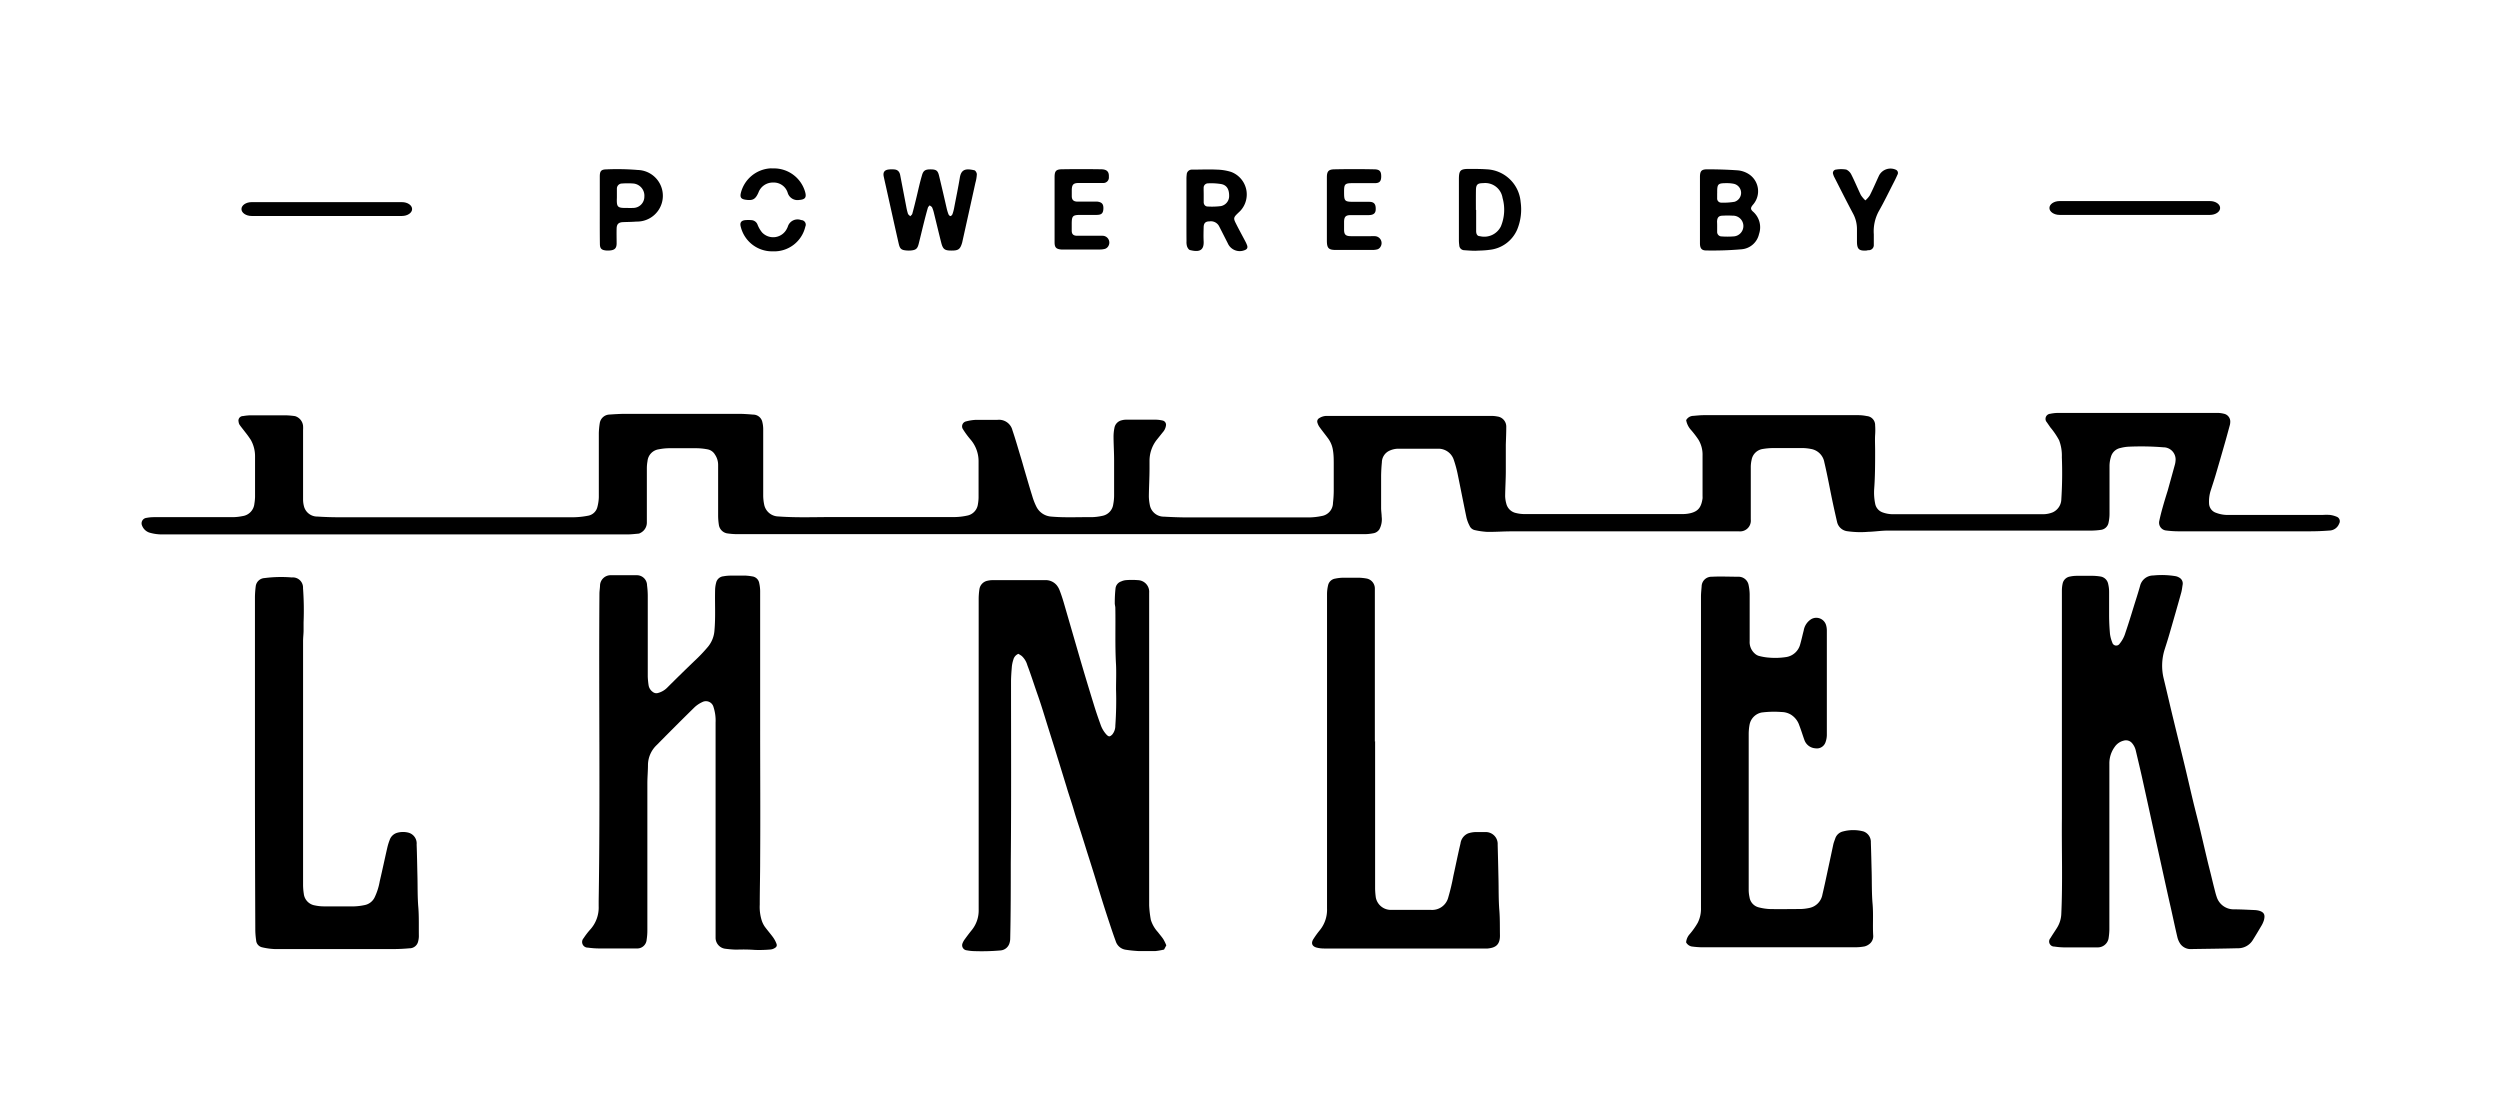 <svg id="Layer_1" data-name="Layer 1" xmlns="http://www.w3.org/2000/svg" viewBox="0 0 491.38 216"><path d="M331.42,82.58a1.63,1.63,0,0,1,1.38-.84c.71-.06,1.42-.14,2.13-.14h30.25a8.59,8.59,0,0,1,1.75.18,1.77,1.77,0,0,1,1.63,1.8,13.37,13.37,0,0,1,0,1.9c-.06,1,0,2.11,0,3.17,0,2.46,0,4.91-.18,7.36a11.05,11.05,0,0,0,.19,3,2.25,2.25,0,0,0,1.54,1.73,5.93,5.93,0,0,0,1.87.33q14.76,0,29.51,0a5.1,5.1,0,0,0,2-.38,2.9,2.9,0,0,0,1.67-2.59,81.1,81.1,0,0,0,.1-8.25,8.45,8.45,0,0,0-.54-3.32A14.88,14.88,0,0,0,403,84l-.69-1a1,1,0,0,1,.67-1.67,7.88,7.88,0,0,1,1.53-.17h31.36a5.12,5.12,0,0,1,1.23.16A1.57,1.57,0,0,1,438.36,83a2.85,2.85,0,0,1-.07.51c-.3,1.09-.59,2.18-.9,3.27-.61,2.14-1.23,4.29-1.86,6.43-.31,1.06-.66,2.11-1,3.17a7.14,7.14,0,0,0-.33,2.68,2,2,0,0,0,1.39,1.74,6.36,6.36,0,0,0,2.52.41h18.45a10.88,10.88,0,0,1,1.4,0,5,5,0,0,1,1.33.36.94.94,0,0,1,.47,1.36,2.1,2.1,0,0,1-1.94,1.35c-1.27.1-2.55.15-3.82.15h-25.9a20.29,20.29,0,0,1-2.34-.16,1.54,1.54,0,0,1-1.34-1.92c.18-.86.4-1.72.64-2.57.31-1.11.65-2.22,1-3.33q.72-2.58,1.43-5.17a3.53,3.53,0,0,0,.11-.65,2.39,2.39,0,0,0-2.37-2.71,54.31,54.31,0,0,0-6.63-.13,8,8,0,0,0-1.81.26,2.43,2.43,0,0,0-1.89,1.78,6.2,6.2,0,0,0-.27,1.66c0,3.14,0,6.29,0,9.44a7.94,7.94,0,0,1-.18,1.75,1.75,1.75,0,0,1-1.55,1.47,14,14,0,0,1-1.83.14q-20,0-40.06,0c-1.27,0-2.54.21-3.81.24a18.28,18.28,0,0,1-4.05-.11,2.36,2.36,0,0,1-2.07-1.83c-.31-1.34-.61-2.68-.89-4-.54-2.57-1-5.15-1.61-7.71a3.21,3.21,0,0,0-2.65-2.64,9,9,0,0,0-1.46-.17q-3.06,0-6.12,0a13.29,13.29,0,0,0-1.9.18,2.62,2.62,0,0,0-2.17,2.15,6.52,6.52,0,0,0-.16,1.53c0,2.9,0,5.8,0,8.71,0,.49,0,1,0,1.47a2.11,2.11,0,0,1-2.27,2.33c-.59,0-1.18,0-1.77,0H297c-1.57,0-3.14.13-4.71.1a15,15,0,0,1-2.39-.34,1.45,1.45,0,0,1-1.05-.85,7.15,7.15,0,0,1-.6-1.57c-.61-2.91-1.17-5.82-1.77-8.73a23,23,0,0,0-.72-2.62,3.17,3.17,0,0,0-3.21-2.23c-2.63,0-5.26,0-7.9,0a4.28,4.28,0,0,0-1.62.42,2.55,2.55,0,0,0-1.42,2.26q-.13,1.32-.15,2.64c0,2.12,0,4.23,0,6.35,0,.56.1,1.12.11,1.68a4.13,4.13,0,0,1-.45,2.49,1.77,1.77,0,0,1-1.21.78,9.35,9.35,0,0,1-1.75.17H144.88a14.68,14.68,0,0,1-2-.16,2,2,0,0,1-1.57-1.57,12.44,12.44,0,0,1-.16-1.83c0-3.34,0-6.69,0-10a3.6,3.6,0,0,0-.63-2.09,2.14,2.14,0,0,0-1.35-1A12.45,12.45,0,0,0,137,88.1c-1.87,0-3.74,0-5.6,0a10.94,10.94,0,0,0-1.9.21,2.59,2.59,0,0,0-2.23,2.32,8.08,8.08,0,0,0-.13,1.39q0,5.31,0,10.62a2.27,2.27,0,0,1-1.25,2.1,1,1,0,0,1-.4.15c-.71.06-1.42.15-2.13.15H32a8.68,8.68,0,0,1-2.68-.37,2.32,2.32,0,0,1-1.39-1.35,1.08,1.08,0,0,1,.86-1.53,8,8,0,0,1,1.38-.14c5.17,0,10.33,0,15.5,0a10.15,10.15,0,0,0,2-.21A2.71,2.71,0,0,0,50,99a9.53,9.53,0,0,0,.13-1.31c0-2.63,0-5.27,0-7.9a6.53,6.53,0,0,0-.83-3.32,18.42,18.42,0,0,0-1.12-1.55c-.35-.47-.73-.92-1.07-1.4a1.31,1.31,0,0,1-.21-.61.89.89,0,0,1,.87-1.13,9.79,9.79,0,0,1,1.53-.15q3.39,0,6.79,0a15.22,15.22,0,0,1,1.9.16,2.23,2.23,0,0,1,1.58,1.93,7.3,7.3,0,0,1,0,.81c0,4.55,0,9.1,0,13.65a5.11,5.11,0,0,0,.15,1.23,2.69,2.69,0,0,0,2.68,2.12c1.47.1,2.94.14,4.41.14q22.92,0,45.82,0a15.89,15.89,0,0,0,2.92-.3,2.29,2.29,0,0,0,1.88-1.77,8.53,8.53,0,0,0,.27-1.88c0-4.21,0-8.41,0-12.62a15.26,15.26,0,0,1,.18-1.9,2,2,0,0,1,1.93-1.72c1-.07,2-.13,3-.14,3.67,0,7.33,0,11,0s7.56,0,11.35,0c.95,0,1.91.07,2.86.15A1.85,1.85,0,0,1,149.85,83a5.8,5.8,0,0,1,.16,1.31c0,4.33,0,8.66,0,13a9.21,9.21,0,0,0,.18,1.82,2.9,2.9,0,0,0,2.8,2.38c3.78.28,7.57.1,11.35.12,7.72,0,15.45,0,23.17,0a12.15,12.15,0,0,0,2.55-.28,2.62,2.62,0,0,0,2.15-2.24,8.43,8.43,0,0,0,.13-1.32c0-2.33,0-4.67,0-7a6.55,6.55,0,0,0-1.58-4.4,16.39,16.39,0,0,1-1.47-2,1,1,0,0,1,.58-1.56,9.23,9.23,0,0,1,2-.31c1.4,0,2.8,0,4.2,0A2.72,2.72,0,0,1,199,84.58c.63,1.84,1.15,3.71,1.72,5.57.22.72.42,1.46.63,2.18.51,1.72,1,3.45,1.54,5.16a12.4,12.4,0,0,0,.79,2.05,3.53,3.53,0,0,0,3,2c2.62.23,5.25.08,7.88.11a10.77,10.77,0,0,0,2.11-.26,2.65,2.65,0,0,0,2.14-2.27,9.27,9.27,0,0,0,.17-1.9q0-3.39,0-6.78c0-1.5-.1-3-.11-4.49a8.66,8.66,0,0,1,.17-1.83,1.86,1.86,0,0,1,1.43-1.51,3.26,3.26,0,0,1,.87-.12c2,0,3.94,0,5.91,0a6.38,6.38,0,0,1,1.23.16.85.85,0,0,1,.69,1,2.5,2.5,0,0,1-.62,1.31l-1.24,1.55a6.71,6.71,0,0,0-1.37,4c0,.52,0,1,0,1.55,0,1.82-.11,3.63-.13,5.45a9.37,9.37,0,0,0,.19,1.75,2.79,2.79,0,0,0,2.78,2.29c1.45.08,2.89.14,4.34.15q12.06,0,24.13,0a12.93,12.93,0,0,0,2.55-.28A2.62,2.62,0,0,0,262,98.85a21.68,21.68,0,0,0,.15-2.42q0-2.58,0-5.16c0-.91,0-1.82-.15-2.72a5.18,5.18,0,0,0-1-2.43c-.55-.75-1.14-1.47-1.68-2.23a2.85,2.85,0,0,1-.37-.79.74.74,0,0,1,.33-.9,2.72,2.72,0,0,1,1.38-.45c.29,0,.59,0,.88,0h31.65a5.78,5.78,0,0,1,1.1.11,2,2,0,0,1,1.77,2c0,1.17-.05,2.35-.09,3.53,0,.24,0,.49,0,.74,0,1.5,0,3,0,4.5s-.11,3.23-.13,4.85a6,6,0,0,0,.23,1.52,2.48,2.48,0,0,0,1.92,1.84,6.76,6.76,0,0,0,1.61.2h31.13a6.55,6.55,0,0,0,1.6-.19c1.51-.39,2.06-1.2,2.31-2.88a3.2,3.2,0,0,0,0-.44q0-4,0-8a5.7,5.7,0,0,0-.8-3.1,18,18,0,0,0-1.54-2A3.85,3.85,0,0,1,331.42,82.58Z"/><path d="M229.24,185.81l-.44.83a14,14,0,0,1-1.76.3c-1,0-2.07,0-3.1,0a24.44,24.44,0,0,1-2.7-.27A2.41,2.41,0,0,1,219.3,185c-.43-1.17-.83-2.35-1.22-3.54q-1-3-1.92-6c-.38-1.2-.73-2.4-1.1-3.59-.47-1.5-.94-3-1.42-4.49-.36-1.17-.73-2.34-1.1-3.51-.48-1.52-1-3-1.45-4.56s-1-3.09-1.45-4.63L208,149.35c-.29-.91-.56-1.83-.85-2.74l-1.17-3.72c-.65-2.08-1.27-4.18-2-6.25s-1.33-4-2.06-5.91a3.88,3.88,0,0,0-1.1-1.8c-.21-.16-.45-.29-.65-.42a1.69,1.69,0,0,0-1,1.17,6.34,6.34,0,0,0-.29,1.36c-.08,1-.16,2-.16,2.94,0,11.9.06,23.81-.05,35.71,0,4.91,0,9.83-.11,14.74a3,3,0,0,1-.14.94,2,2,0,0,1-1.77,1.44,42.59,42.59,0,0,1-5.3.13,8.48,8.48,0,0,1-1.31-.15,1,1,0,0,1-.86-1.36,3.24,3.24,0,0,1,.46-.83c.44-.61.9-1.22,1.38-1.81a6.12,6.12,0,0,0,1.34-4c0-6,0-11.95,0-17.92q0-21.61,0-43.24a13.53,13.53,0,0,1,.16-1.9,2,2,0,0,1,1.61-1.59,4.32,4.32,0,0,1,.87-.11c3.44,0,6.89,0,10.33,0a2.83,2.83,0,0,1,2.37,1,3.66,3.66,0,0,1,.57,1c.31.8.58,1.62.82,2.44q1.45,5,2.9,10t3,10c.39,1.29.83,2.57,1.29,3.84a5.64,5.64,0,0,0,1.2,2.08c.45.46.66.44,1.12,0a2.67,2.67,0,0,0,.62-1.76,70.89,70.89,0,0,0,.14-7.14c0-1.6.07-3.2,0-4.8-.22-3.73-.07-7.47-.14-11.2,0-.32-.12-.63-.11-1,0-1,.05-2,.16-2.93a1.63,1.63,0,0,1,1.11-1.28,2.74,2.74,0,0,1,.92-.25,14.18,14.18,0,0,1,2.35,0,2.29,2.29,0,0,1,2.22,2.48c0,.29,0,.59,0,.88v58.14c0,.81,0,1.62,0,2.43a20.57,20.57,0,0,0,.33,2.84,6.29,6.29,0,0,0,1.39,2.41c.35.47.75.91,1.07,1.4A9,9,0,0,1,229.24,185.81Z"/><path d="M149.41,142.68c0,8.83.06,17.66,0,26.49,0,2.87-.08,5.75-.08,8.62a8.93,8.93,0,0,0,.41,3.2,5,5,0,0,0,.55,1.11c.53.73,1.13,1.41,1.67,2.15a5.49,5.49,0,0,1,.65,1.22c.17.44,0,.69-.38.9a1.87,1.87,0,0,1-.84.26,24.94,24.94,0,0,1-3,.08,32.09,32.09,0,0,0-3.54-.06c-.74,0-1.47-.07-2.2-.16a2.18,2.18,0,0,1-2-2.21c0-.44,0-.88,0-1.33q0-20.47,0-40.95a8.57,8.57,0,0,0-.4-3,1.54,1.54,0,0,0-2.22-1,5.76,5.76,0,0,0-1.5,1q-3.74,3.67-7.42,7.41a5.48,5.48,0,0,0-1.75,3.85c0,1.25-.12,2.5-.12,3.75q0,14.43,0,28.85a11.19,11.19,0,0,1-.14,1.83,1.85,1.85,0,0,1-1.95,1.73c-.44,0-.89,0-1.33,0-2,0-4.08,0-6.12,0a17,17,0,0,1-2.13-.16,1.11,1.11,0,0,1-.86-1.86,14.19,14.19,0,0,1,1.25-1.64,6.45,6.45,0,0,0,1.71-4.65c0-.32,0-.64,0-1,.32-20.13,0-40.27.15-60.41,0-.56.11-1.12.12-1.69a2.09,2.09,0,0,1,2-1.95c1.75,0,3.49,0,5.24,0a2,2,0,0,1,2,2,16.47,16.47,0,0,1,.14,2c0,5.31,0,10.62,0,15.94a15.9,15.9,0,0,0,.16,1.68,2,2,0,0,0,.84,1.33,1.11,1.11,0,0,0,1,.2,4,4,0,0,0,1.77-1q3-3,6.06-5.92c.7-.69,1.37-1.41,2-2.16a5.65,5.65,0,0,0,1.28-3.24c.24-2.7.05-5.4.13-8.1a6.3,6.3,0,0,1,.21-1.3,1.63,1.63,0,0,1,1.42-1.22,8.19,8.19,0,0,1,1.31-.13c1,0,2.07,0,3.1,0a10.49,10.49,0,0,1,1.24.15,1.6,1.6,0,0,1,1.39,1.34,7.2,7.2,0,0,1,.18,1.6q0,12.69,0,25.38v1Z"/><path d="M414.6,166.54c0,5.38,0,10.77,0,16.15a12.45,12.45,0,0,1-.17,1.83,2.15,2.15,0,0,1-2.14,1.69c-.22,0-.44,0-.66,0-2,0-4,0-6,0a14.13,14.13,0,0,1-1.83-.16,1,1,0,0,1-.78-1.67c.39-.65.83-1.28,1.23-1.92a5.58,5.58,0,0,0,.9-2.77c.29-6.29.06-12.58.12-18.87,0-2.76,0-5.51,0-8.26,0-2.36,0-4.71,0-7.07s0-4.9,0-7.35,0-4.87,0-7.31v-7.38c0-2.43,0-4.87,0-7.3a6.46,6.46,0,0,1,.15-1.46,1.76,1.76,0,0,1,1.46-1.37,6.41,6.41,0,0,1,1.31-.14c1.08,0,2.17,0,3.25,0a10.89,10.89,0,0,1,1.39.13,1.83,1.83,0,0,1,1.54,1.49,6.6,6.6,0,0,1,.18,1.6c0,1.48,0,3,0,4.43,0,1.25.06,2.5.17,3.75a6.78,6.78,0,0,0,.45,1.7.8.8,0,0,0,1.45.24,6.11,6.11,0,0,0,1.15-2.2c.69-2,1.3-4.07,1.94-6.11.32-1,.65-2.06.94-3.1a2.67,2.67,0,0,1,2.59-2,16.44,16.44,0,0,1,4.26.12,2.12,2.12,0,0,1,.82.29,1.31,1.31,0,0,1,.69,1.36c-.09.52-.14,1.07-.28,1.58-.74,2.68-1.51,5.34-2.28,8-.31,1.08-.65,2.16-1,3.24a10.64,10.64,0,0,0-.19,5.6c.68,2.79,1.31,5.59,2,8.39.72,3,1.48,6,2.2,9,.55,2.29,1.07,4.59,1.62,6.88.36,1.48.75,3,1.11,4.43.57,2.39,1.12,4.78,1.69,7.17.21.89.44,1.76.66,2.65s.41,1.71.63,2.57c.17.64.31,1.29.53,1.91a3.49,3.49,0,0,0,3.2,2.43c1.39,0,2.79.08,4.19.14a4.25,4.25,0,0,1,1,.15c1,.32,1.14.87.89,1.84a5.16,5.16,0,0,1-.59,1.26c-.53.91-1.07,1.81-1.63,2.7a3.37,3.37,0,0,1-2.93,1.56c-3,.08-6,.11-9.06.16a2.5,2.5,0,0,1-2.21-1,4,4,0,0,1-.59-1.33c-.54-2.27-1-4.55-1.53-6.82q-.6-2.67-1.18-5.32c-.63-2.88-1.27-5.76-1.9-8.63-.79-3.6-1.57-7.19-2.37-10.79-.38-1.7-.79-3.39-1.19-5.09A3.39,3.39,0,0,0,419,146a1.56,1.56,0,0,0-1.56-.43,3,3,0,0,0-1.78,1.22,5.49,5.49,0,0,0-1.06,3.31c0,5.49,0,11,0,16.46Z"/><path d="M331.41,185.22a2.75,2.75,0,0,1,.71-1.62,14.36,14.36,0,0,0,1.57-2.22,6.09,6.09,0,0,0,.64-2.92V161.27q0-22,0-44c0-.68.08-1.36.13-2a1.93,1.93,0,0,1,2-1.91c1.74-.09,3.49,0,5.24,0a2,2,0,0,1,2,1.68,9.48,9.48,0,0,1,.2,1.75c0,3.08,0,6.15,0,9.22a3,3,0,0,0,1,2.44,2.11,2.11,0,0,0,.74.45,10.76,10.76,0,0,0,2.09.36,14.2,14.2,0,0,0,3.38-.12,3.38,3.38,0,0,0,2.72-2.49c.26-.89.45-1.81.69-2.71a3.26,3.26,0,0,1,1.49-2.25,2,2,0,0,1,2.89,1.12,3.79,3.79,0,0,1,.17,1.16q0,10.26,0,20.51a4.37,4.37,0,0,1-.27,1.43,1.79,1.79,0,0,1-2,1.17,2.45,2.45,0,0,1-2.15-1.66c-.34-.94-.63-1.91-1-2.86a3.94,3.94,0,0,0-1.65-2.1,3.66,3.66,0,0,0-1.83-.51,19.48,19.48,0,0,0-3.89.09,3,3,0,0,0-2.4,2.4,10.21,10.21,0,0,0-.17,1.83q0,15.27,0,30.54a6.57,6.57,0,0,0,.16,1.53,2.41,2.41,0,0,0,1.8,2,10.7,10.7,0,0,0,2.09.33c2,.05,4.09,0,6.13,0a9.29,9.29,0,0,0,1.74-.21,3.26,3.26,0,0,0,2.57-2.64c.41-1.72.77-3.45,1.14-5.18.34-1.56.67-3.12,1-4.67.09-.41.26-.79.39-1.19a2.1,2.1,0,0,1,1.53-1.36,7.79,7.79,0,0,1,4,0,2.18,2.18,0,0,1,1.46,2.17c.07,2,.11,3.92.16,5.89s0,4.12.18,6.18,0,4.12.12,6.18a1.94,1.94,0,0,1-.79,1.74,2.51,2.51,0,0,1-.9.44,10.21,10.21,0,0,1-1.83.17q-15.09,0-30.17,0a16.51,16.51,0,0,1-2-.16A1.59,1.59,0,0,1,331.41,185.22Z"/><path d="M270.28,145.66v29.07a15.85,15.85,0,0,0,.14,1.68,3,3,0,0,0,3,2.43H278c1.08,0,2.17,0,3.25,0a3.27,3.27,0,0,0,3.42-2.49,43.09,43.09,0,0,0,1-4.22c.47-2.11.89-4.23,1.39-6.33a2.5,2.5,0,0,1,1.51-2,5.26,5.26,0,0,1,1.29-.25c.67,0,1.33,0,2,0a2.34,2.34,0,0,1,2.51,2.47q.09,3.35.16,6.7c.05,2.11,0,4.23.18,6.33.12,1.62.08,3.24.11,4.86,0,1.91-1,2.38-2.41,2.52a4.51,4.51,0,0,1-.52,0H260.28a6,6,0,0,1-1.46-.17c-.95-.24-1.19-.9-.64-1.73a17.53,17.53,0,0,1,1.25-1.72,6.36,6.36,0,0,0,1.4-4.24q0-7.53,0-15.05,0-23.38,0-46.77a7.78,7.78,0,0,1,.2-1.67,1.69,1.69,0,0,1,1.4-1.35,8.71,8.71,0,0,1,1.6-.18c1,0,2,0,3,0a10.16,10.16,0,0,1,1.46.14,2,2,0,0,1,1.74,2c0,.42,0,.84,0,1.26v28.84Z"/><path d="M50.11,150q0-16.34,0-32.68a19.08,19.08,0,0,1,.16-2.13A1.84,1.84,0,0,1,52,113.62a25.37,25.37,0,0,1,5.37-.12,2,2,0,0,1,2.19,2.1,60.1,60.1,0,0,1,.11,6.71c0,.55,0,1.11,0,1.67s-.1,1.32-.1,2q0,24,0,48a11.78,11.78,0,0,0,.14,1.68,2.61,2.61,0,0,0,2.18,2.3,8.53,8.53,0,0,0,1.75.19c2,0,4,0,6,0a11.61,11.61,0,0,0,2-.25,2.76,2.76,0,0,0,2-1.53,12.07,12.07,0,0,0,1-3.16c.53-2.24,1-4.5,1.52-6.75a10.78,10.78,0,0,1,.42-1.33,2.2,2.2,0,0,1,1.54-1.46,4.28,4.28,0,0,1,2.19,0,2.19,2.19,0,0,1,1.58,2.31c.08,2.09.11,4.17.16,6.26s0,4.13.18,6.18c.14,1.87.07,3.74.1,5.6a4.31,4.31,0,0,1-.14,1,1.72,1.72,0,0,1-1.71,1.37c-1,.09-2.06.15-3.08.15-7.8,0-15.6,0-23.39,0a13,13,0,0,1-2.47-.34,1.51,1.51,0,0,1-1.2-1.42,14.61,14.61,0,0,1-.16-2.2Q50.11,166.27,50.11,150Z"/><path d="M81,41.09c0,.75-.9,1.36-2,1.36H49.46c-1.1,0-2-.61-2-1.36s.9-1.36,2-1.36H79C80.11,39.73,81,40.34,81,41.09Z"/><path d="M187,49.25c-1.32,0-1.67-.26-2-1.55-.49-1.92-.94-3.85-1.42-5.78a6.43,6.43,0,0,0-.37-1.15c-.09-.17-.32-.27-.48-.41-.12.15-.3.29-.35.46-.29,1-.55,2-.8,3-.34,1.36-.66,2.72-1,4.07-.25,1-.55,1.26-1.59,1.35a5.77,5.77,0,0,1-.72,0c-1.1-.08-1.39-.3-1.63-1.36-.82-3.6-1.61-7.2-2.41-10.79-.18-.8-.36-1.59-.53-2.38s.08-1.3,1-1.4a5.53,5.53,0,0,1,1.15,0c.69.08,1,.56,1.1,1.19l1.17,6.09a11.29,11.29,0,0,0,.34,1.42c.07.19.3.33.45.5.14-.16.35-.3.4-.48.32-1.15.6-2.31.88-3.47.32-1.34.61-2.69,1-4,.26-1,.62-1.28,1.75-1.27s1.41.28,1.65,1.32c.51,2.11,1,4.22,1.48,6.33a8.67,8.67,0,0,0,.35,1.16c.06.17.27.38.4.37s.33-.22.39-.38a7.9,7.9,0,0,0,.32-1.18c.38-2,.8-4,1.13-6,.28-1.73,1.29-1.8,2.86-1.44.22.05.48.51.48.78a7.38,7.38,0,0,1-.28,1.67q-1.29,5.86-2.6,11.74C188.74,49,188.37,49.26,187,49.25Z"/><path d="M334.13,41.18c0-2.13,0-4.25,0-6.38,0-1.15.27-1.52,1.41-1.52,2,0,4.08.06,6.12.21a4.9,4.9,0,0,1,2,.69,4,4,0,0,1,.94,6c-.55.64-.59.94,0,1.45A4.09,4.09,0,0,1,345.74,46,3.84,3.84,0,0,1,342.28,49a66.38,66.38,0,0,1-6.91.23c-.92,0-1.23-.43-1.24-1.38,0-2.21,0-4.42,0-6.63Zm3.38,3.18h0c0,.41,0,.81,0,1.21a.87.87,0,0,0,.88.9,16,16,0,0,0,2.3,0,2,2,0,0,0-.13-4.08,17.91,17.91,0,0,0-1.94,0c-.8,0-1.1.35-1.13,1.17C337.5,43.8,337.51,44.08,337.51,44.36Zm0-6.38c0,.34,0,.68,0,1a.8.8,0,0,0,.78.85,12.93,12.93,0,0,0,2.64-.17,1.83,1.83,0,0,0-.13-3.53A6.5,6.5,0,0,0,339.5,36C337.62,36,337.5,36.1,337.52,38Z"/><path d="M233.2,41.27c0-2,0-4.05,0-6.08a6.06,6.06,0,0,1,.05-.85,1,1,0,0,1,1.06-1c1.62,0,3.24-.08,4.86,0a10.18,10.18,0,0,1,2.8.45,4.73,4.73,0,0,1,1.84,7.63l-.61.59c-.71.69-.78.92-.33,1.81.61,1.23,1.28,2.44,1.92,3.66a5.82,5.82,0,0,1,.34.77c.16.49-.06.78-.52.93a2.56,2.56,0,0,1-3.29-1.37l-1.68-3.3a1.82,1.82,0,0,0-1.89-1c-.81,0-1.15.34-1.17,1.15s-.05,1.86,0,2.79c.09,2-1.14,2.08-2.68,1.7-.25-.06-.48-.43-.58-.71a2.86,2.86,0,0,1-.11-1C233.19,45.32,233.2,43.29,233.2,41.27Zm3.39-3h0c0,.49,0,1,0,1.46s.28.85.77.86a14.08,14.08,0,0,0,2.6-.08,2,2,0,0,0,1.63-2.05c0-1.25-.46-2.07-1.55-2.28a12.25,12.25,0,0,0-2.64-.14.85.85,0,0,0-.82.9C236.57,37.4,236.59,37.85,236.59,38.29Z"/><path d="M290,49.29c-.77,0-1.47-.06-2.18-.11a1,1,0,0,1-1-1,7,7,0,0,1-.07-.91q0-6,0-12c0-1.8.27-2.08,2.08-2.07,1.13,0,2.26,0,3.4.08a7,7,0,0,1,6.65,6.4,10.39,10.39,0,0,1-.67,5.43,6.65,6.65,0,0,1-5.5,4C291.76,49.25,290.83,49.24,290,49.29Zm.14-8h0v4.13c0,.51.18,1,.73,1A3.64,3.64,0,0,0,295,44.5a8.52,8.52,0,0,0,.33-5.59A3.45,3.45,0,0,0,291.5,36c-1.1,0-1.39.29-1.4,1.41C290.08,38.7,290.09,40,290.09,41.25Z"/><path d="M260.8,41.25q0-3.18,0-6.38c0-1.18.31-1.57,1.48-1.59q3.9-.08,7.78,0c1.12,0,1.42.4,1.42,1.39S271.12,36,270.21,36c-1.48,0-3,0-4.44,0s-1.58.25-1.59,1.6c0,2,.06,2.07,2.09,2.07,1,0,1.9,0,2.85,0s1.31.44,1.28,1.45c0,.8-.44,1.15-1.38,1.16-1.17,0-2.35,0-3.52,0-1,0-1.3.32-1.32,1.32,0,.51,0,1,0,1.52,0,1,.32,1.29,1.33,1.3,1.32,0,2.64,0,3.95,0a7,7,0,0,1,.79,0,1.36,1.36,0,0,1,1.07,2.12,1.11,1.11,0,0,1-.59.47,3.85,3.85,0,0,1-1,.12H262.6c-1.46,0-1.79-.34-1.8-1.8Z"/><path d="M207.28,41.21c0-2.13,0-4.25,0-6.38,0-1.21.28-1.55,1.49-1.56q3.79-.06,7.6,0c1.2,0,1.63.48,1.58,1.5a1.08,1.08,0,0,1-1.1,1.2c-.26,0-.52,0-.78,0H212c-1,0-1.32.31-1.34,1.36,0,.4,0,.81,0,1.21,0,.74.34,1.07,1.1,1.09,1,0,2.06,0,3.1,0a7.86,7.86,0,0,1,.84,0c.91.12,1.22.51,1.17,1.44s-.45,1.16-1.32,1.17c-1,0-2.07,0-3.1,0-1.63,0-1.8.18-1.8,1.82,0,.43,0,.86,0,1.28,0,.71.35,1,1.07,1,1.34,0,2.68,0,4,0,.33,0,.65,0,1,0a1.34,1.34,0,0,1,1.11,2.06,1.18,1.18,0,0,1-.63.51,3.85,3.85,0,0,1-1.08.13h-7a4.87,4.87,0,0,1-.54,0c-1-.09-1.29-.41-1.3-1.39,0-2.21,0-4.42,0-6.63Z"/><path d="M117.89,41.22c0-2.17,0-4.34,0-6.5,0-1.07.24-1.41,1.29-1.43a49,49,0,0,1,6.18.12,5.07,5.07,0,0,1-.29,10.14c-.87.08-1.74.07-2.61.11s-1.23.38-1.26,1.23,0,2,0,2.92-.32,1.34-1.33,1.42a4.17,4.17,0,0,1-.79,0c-.88-.1-1.16-.4-1.17-1.3C117.88,45.68,117.89,43.45,117.89,41.22Zm5.41-.35a10.09,10.09,0,0,0,1.1,0,2.21,2.21,0,0,0,2.25-2.23,2.4,2.4,0,0,0-2.16-2.57,15.21,15.21,0,0,0-2.24,0,1,1,0,0,0-1,1c0,.59,0,1.17,0,1.76C121.18,40.75,121.34,40.9,123.3,40.87Z"/><path d="M368.3,46.05c0,.69,0,1.38,0,2.07a1,1,0,0,1-.95,1.06c-.14,0-.28,0-.43.06-1.53.11-1.93-.26-1.93-1.79q0-1.19,0-2.37a6.4,6.4,0,0,0-.79-3.14c-1.23-2.31-2.4-4.64-3.6-7a3.06,3.06,0,0,1-.28-.67.67.67,0,0,1,.57-.94,6,6,0,0,1,2,0,2.1,2.1,0,0,1,1,1c.66,1.3,1.21,2.65,1.86,4a5.89,5.89,0,0,0,.89,1.06,4.86,4.86,0,0,0,.88-1c.65-1.28,1.21-2.61,1.82-3.91a2.54,2.54,0,0,1,3.29-1.12.69.69,0,0,1,.31,1c-.24.56-.51,1.1-.79,1.64-.95,1.86-1.86,3.74-2.89,5.55A8.26,8.26,0,0,0,368.3,46.05Z"/><path d="M152,33.1a6.37,6.37,0,0,1,6.24,4.59c.33,1.13,0,1.53-1.15,1.61a2,2,0,0,1-2.27-1.42,2.85,2.85,0,0,0-2.84-2,3,3,0,0,0-2.92,2c-.6,1.32-1.11,1.59-2.56,1.37-.84-.13-1.08-.47-.89-1.3a6.39,6.39,0,0,1,5.85-4.86Z"/><path d="M151.9,49.4a6.33,6.33,0,0,1-6.3-4.82c-.22-.78.05-1.22.86-1.31a7.69,7.69,0,0,1,1.27,0,1.36,1.36,0,0,1,1.18.92,5.63,5.63,0,0,0,.88,1.5,3,3,0,0,0,4.91-.82c.05-.09.09-.18.13-.27a2,2,0,0,1,2.65-1.34.9.9,0,0,1,.81,1.28A6.27,6.27,0,0,1,151.9,49.4Z"/><path d="M436.37,40.88c0,.75-.9,1.36-2,1.36H404.82c-1.1,0-2-.61-2-1.36s.9-1.36,2-1.36h29.55C435.47,39.52,436.37,40.13,436.37,40.88Z"/></svg>